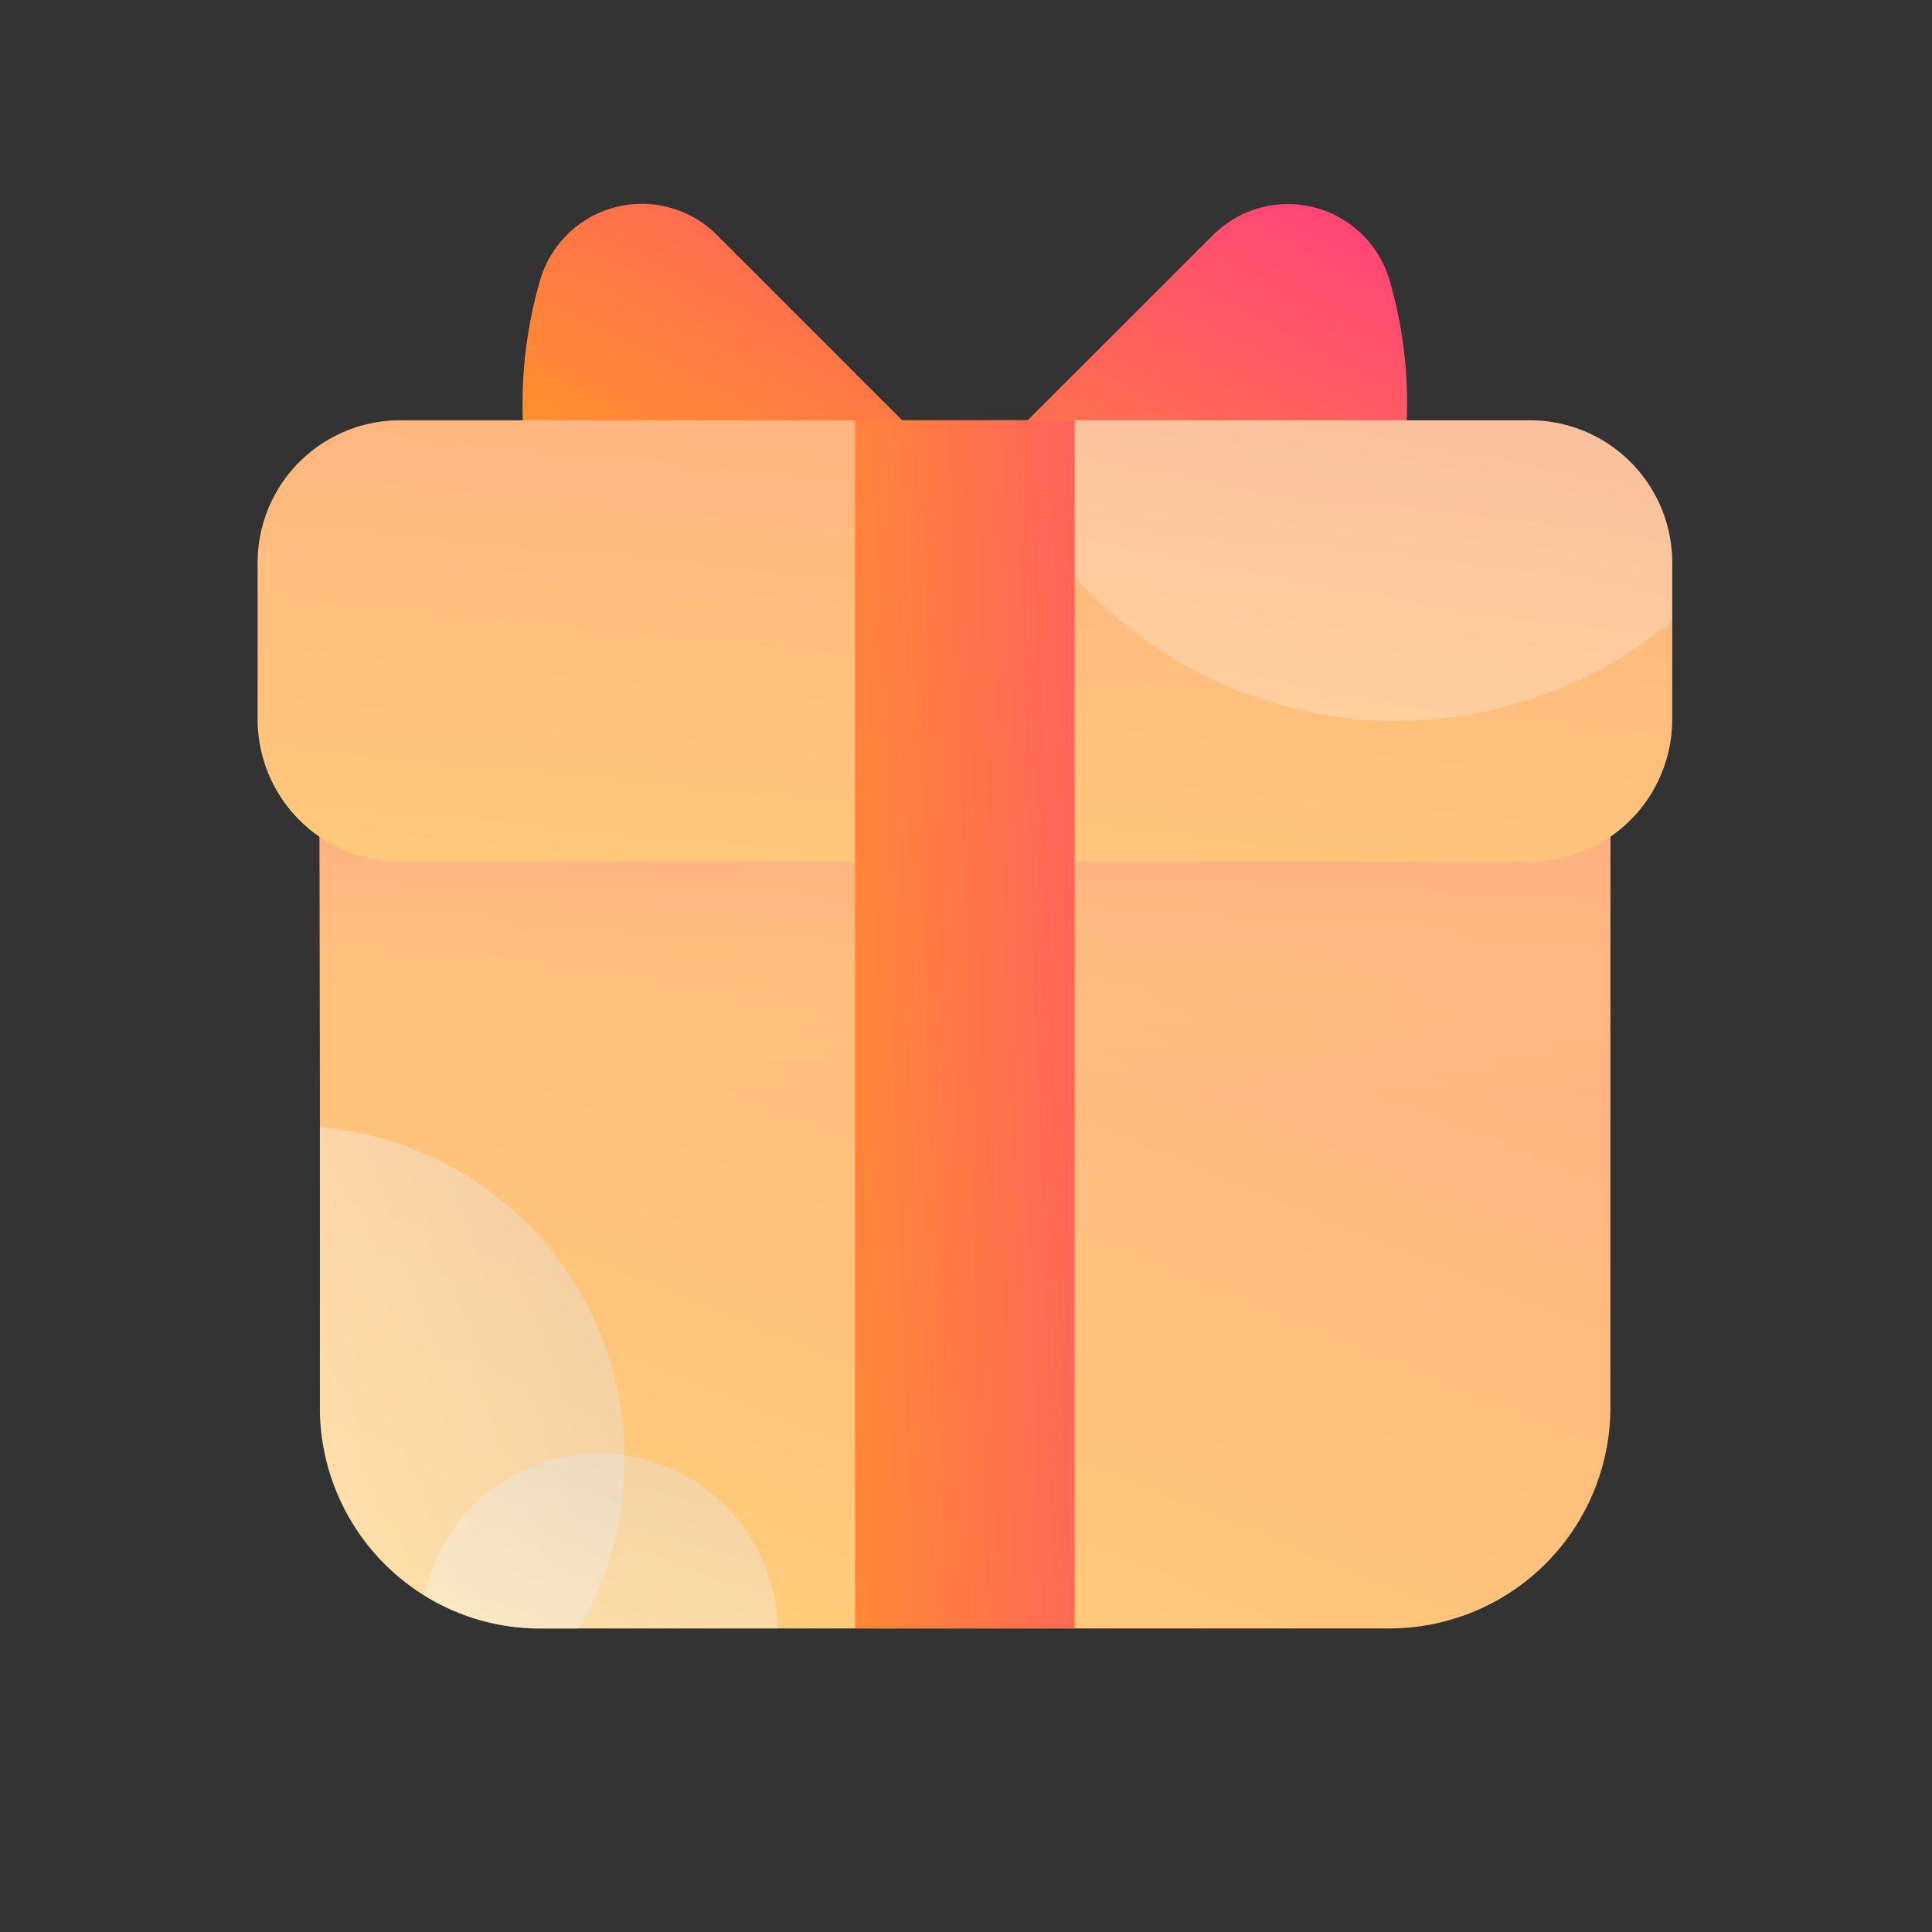 <svg xmlns="http://www.w3.org/2000/svg" xmlns:xlink="http://www.w3.org/1999/xlink" width="24" height="24" viewBox="0 0 24 24">
    <rect x="0" y="0" width="24" height="24" fill="#333333" stroke="none"/>
    <defs>
        <linearGradient id="ozta845m5c" x1=".163" x2=".84" y1=".821" y2="-.113" gradientUnits="objectBoundingBox">
            <stop offset=".006" stop-color="#ffab13"/>
            <stop offset="1" stop-color="#ff407d"/>
        </linearGradient>
        <linearGradient id="8p30xzcifa" x1=".115" x2=".885" y1="1.022" y2="-.178" gradientUnits="objectBoundingBox">
            <stop offset="0" stop-color="#ffd078"/>
            <stop offset="1" stop-color="#ffab83"/>
        </linearGradient>
        <linearGradient id="fig6vqesud" x1=".5" x2=".5" y1="1" gradientUnits="objectBoundingBox">
            <stop offset="0" stop-color="#ffd078" stop-opacity="0"/>
            <stop offset="1" stop-color="#ffab83"/>
        </linearGradient>
        <linearGradient id="qont3p2hne" x1=".201" x2=".799" y1="1.456" y2="-.456" xlink:href="#8p30xzcifa"/>
        <linearGradient id="8687a91gjb" x1=".014" x2=".805" y1=".75" y2=".269" gradientUnits="objectBoundingBox">
            <stop offset="0" stop-color="#fff"/>
            <stop offset="1" stop-color="#e1e5f2"/>
        </linearGradient>
        <linearGradient id="1gthkscmcf" x1=".244" x2=".797" y1="1.304" y2=".189" xlink:href="#8687a91gjb"/>
        <linearGradient id="t98tu7x0dg" x1=".273" x2=".762" y1=".851" y2="-.265" xlink:href="#8687a91gjb"/>
        <linearGradient id="5ugmtubaeh" x1="-1.125" x2="2.125" y1=".795" y2=".205" xlink:href="#ozta845m5c"/>
    </defs>
    <g>
        <path fill="url(#ozta845m5c)" d="M454.454 707.466l-3.078-3.078a1.316 1.316 0 0 0-2.191.534 5.494 5.494 0 1 0 10.537 0 1.316 1.316 0 0 0-2.19-.531z" transform="translate(3.2 2.534) translate(-445.668 -704)"/>
        <path fill="url(#8p30xzcifa)" d="M423.214 826.438v7.556a2.747 2.747 0 0 1-2.745 2.745h-10.546a2.717 2.717 0 0 1-1.44-.408 2.746 2.746 0 0 1-1.3-2.337v-7.556z" transform="translate(3.2 2.534) translate(-406.409 -819.044)"/>
        <path fill="url(#fig6vqesud)" d="M0 0H16.036V3.619H0z" transform="translate(3.2 2.534) translate(.768 7.395)" style="isolation:isolate;mix-blend-mode:multiply"/>
        <path fill="url(#qont3p2hne)" d="M412.021 750.263v1.945a1.772 1.772 0 0 1-1.77 1.77h-14.033a1.772 1.772 0 0 1-1.77-1.77v-1.945a1.77 1.77 0 0 1 1.77-1.77h14.033a1.77 1.77 0 0 1 1.77 1.77z" transform="translate(3.2 2.534) translate(-394.448 -745.806)"/>
        <path d="M410.968 898.016a4.131 4.131 0 0 1-.57 2.1h-.475a2.717 2.717 0 0 1-1.44-.408 2.746 2.746 0 0 1-1.3-2.337v-3.483a4.137 4.137 0 0 1 3.786 4.076.288.288 0 0 1-.001.052z" transform="translate(3.2 2.534) translate(-406.409 -882.419)" style="mix-blend-mode:screen;isolation:isolate" fill="url(#8687a91gjb)" opacity="0.35"/>
        <path d="M433.173 963.173h-2.947a2.717 2.717 0 0 1-1.44-.408 2.218 2.218 0 0 1 2.171-1.765 1.9 1.9 0 0 1 .31.024 2.216 2.216 0 0 1 1.906 2.149z" transform="translate(3.2 2.534) translate(-426.712 -945.478)" style="mix-blend-mode:screen;isolation:isolate" fill="url(#1gthkscmcf)" opacity="0.35"/>
        <path d="M552.778 750.263v.722a5.351 5.351 0 0 1-8.527-2.492h6.757a1.77 1.77 0 0 1 1.77 1.77z" transform="translate(3.2 2.534) translate(-535.205 -745.806)" style="mix-blend-mode:screen;isolation:isolate" fill="url(#t98tu7x0dg)" opacity="0.25"/>
        <path fill="url(#5ugmtubaeh)" d="M0 0H2.729V15.007H0z" transform="translate(3.2 2.534) translate(7.421 2.687)"/>
    </g>
    <path fill="none" d="M0 0H24V24H0z"/>
</svg>
